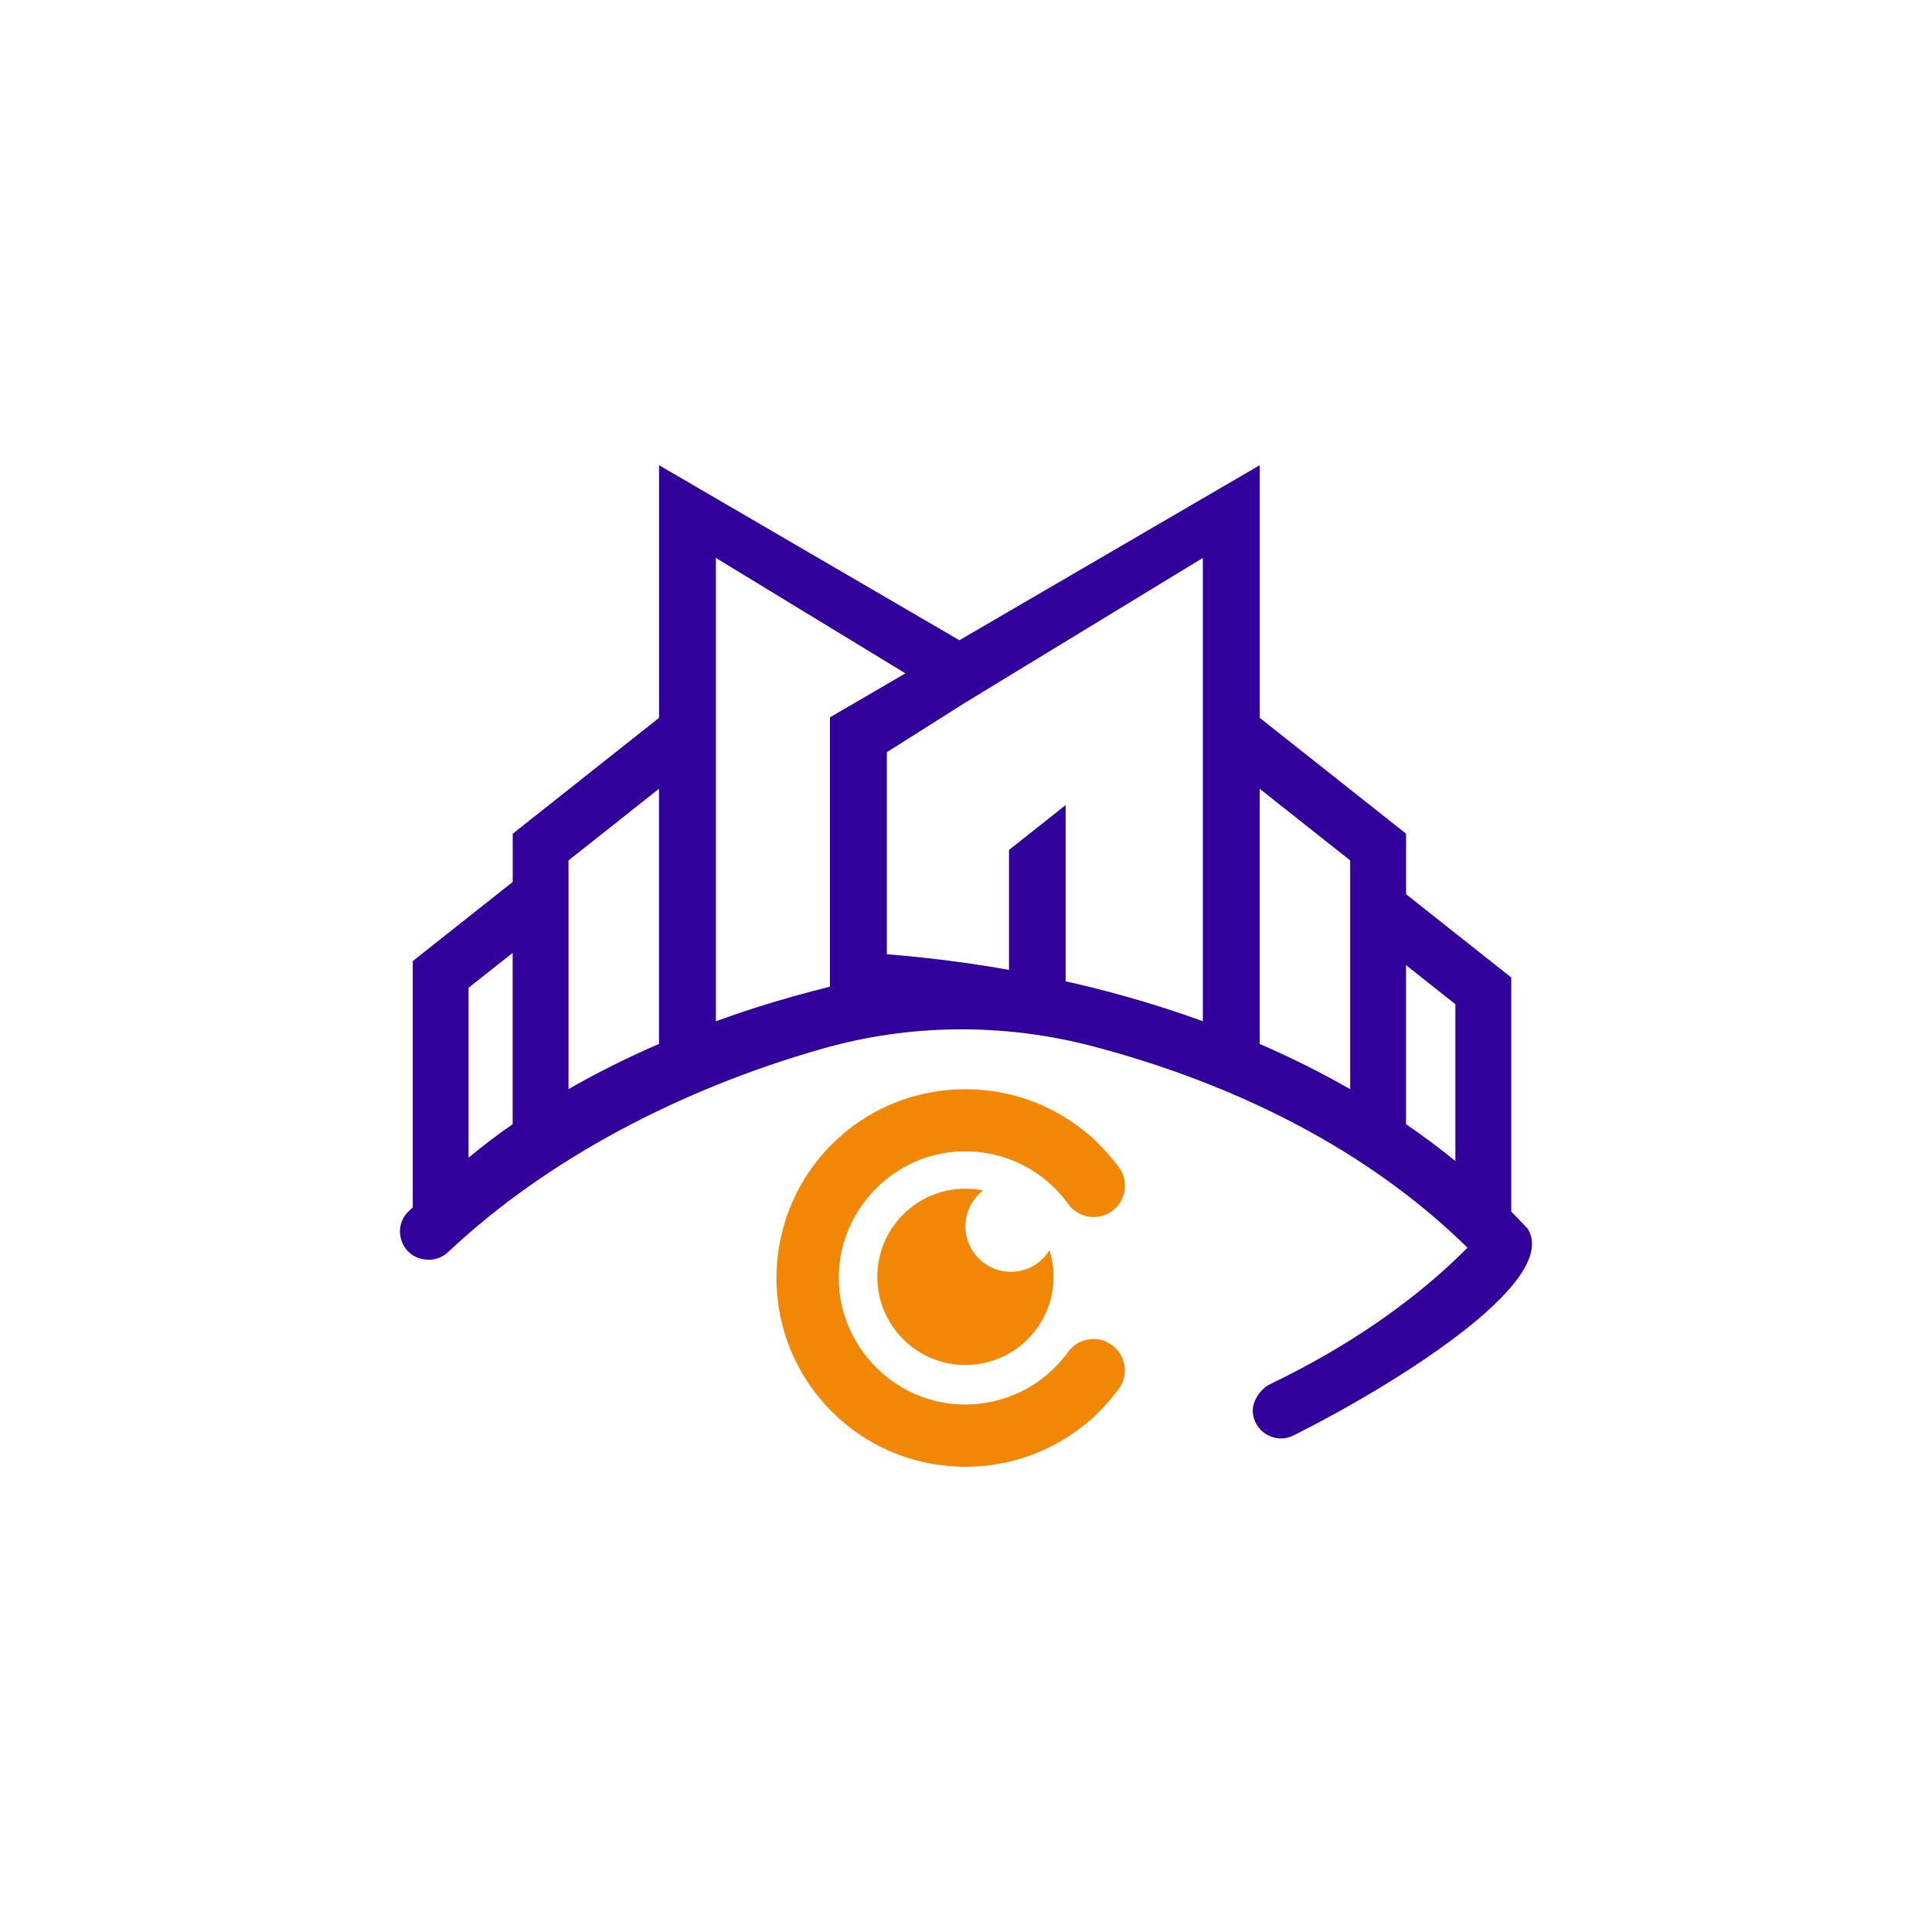 <svg width="1024" height="1024" viewBox="0 0 1024 1024" fill="none" xmlns="http://www.w3.org/2000/svg">
<path d="M809.684 651.254C806.847 648.178 803.935 645.162 800.993 642.175V518.082C788.106 507.882 764.93 489.53 745.248 473.955V441.879C726.985 427.423 687.981 396.542 667.687 380.474V246.57L508.502 339.349L349.316 246.57V380.474C329.023 396.542 290.018 427.423 271.755 441.879V467.459C252.715 482.541 231.047 499.684 218.773 509.406V639.92C218.011 640.652 217.234 641.369 216.488 642.1C207.842 650.523 212.366 665.336 224.268 667.397C224.477 667.427 224.671 667.472 224.88 667.501C229.524 668.278 234.213 666.755 237.633 663.529C289.809 614.31 361.024 577.127 435.912 555.817C482.877 542.452 532.618 542.213 579.821 554.712C655.472 574.752 725.149 609.591 777.817 661.319C750.057 689.244 714.516 713.794 673.077 733.699C668.15 736.074 663.849 742.45 663.998 747.916C664.327 758.757 675.81 765.701 685.621 760.803C736.035 735.596 827.618 679.896 809.714 651.254H809.684ZM248.34 523.562L271.725 505.045V595.838C264.258 600.96 256.314 607.038 248.34 613.578V523.547V523.562ZM301.322 577.276V456.035L349.287 418.06V543.244V506.285V553.174C349.481 553.13 349.69 553.085 349.884 553.025C333.129 560.267 316.897 568.331 301.322 577.261V577.276ZM379.436 541.303V504.239V527.923V295.714L479.158 356.447L479.905 356.895L439.885 380.22V522.98C426.938 526.175 414.125 529.759 401.522 533.761C394.085 536.121 386.723 538.644 379.436 541.288V541.303ZM577.074 522.98C572.997 521.979 568.905 521.038 564.799 520.113V426.737L534.798 450.495V514.065C526.063 512.512 517.282 511.123 508.487 509.928C495.704 508.181 482.877 506.807 470.049 505.762V398.677L511.369 372.545L537.815 356.432L637.537 295.699V527.908V504.224V541.288C630.25 538.63 622.888 536.121 615.451 533.761C602.848 529.759 590.035 526.175 577.089 522.98H577.074ZM667.672 553.189V506.3V543.259V418.075L715.636 456.05V577.291C700.061 568.376 683.829 560.297 667.074 553.055C667.269 553.1 667.478 553.144 667.672 553.204V553.189ZM745.233 511.556L771.381 532.253V615.37C762.974 608.531 754.253 602.035 745.233 595.853V511.556Z" fill="#32009A"/>
<path fill-rule="evenodd" clip-rule="evenodd" d="M511.717 723.473C537.641 723.473 558.427 702.432 558.427 676.762C558.427 671.864 557.666 667.131 556.262 662.681C552.021 669.52 544.465 674.09 535.789 674.09C522.499 674.09 511.717 663.308 511.717 650.018C511.717 642.267 515.376 635.383 521.05 630.978C518.034 630.366 514.913 630.052 511.717 630.052C485.913 630.052 465.007 650.973 465.007 676.762C465.007 702.552 485.928 723.473 511.717 723.473Z" fill="#F28705"/>
<path fill-rule="evenodd" clip-rule="evenodd" d="M586.433 711.155C579.265 707.915 570.872 710.185 566.183 716.501C565.377 717.621 564.526 718.711 563.66 719.772C563.451 720.026 563.242 720.264 563.032 720.518C562.346 721.34 561.629 722.146 560.897 722.937C560.673 723.176 560.449 723.415 560.21 723.654C559.374 724.52 558.538 725.372 557.657 726.193C557.552 726.297 557.448 726.402 557.343 726.506C555.223 728.478 552.983 730.299 550.638 731.972C550.623 731.972 550.608 732.002 550.593 732.002C549.444 732.823 548.279 733.585 547.084 734.331C547.009 734.376 546.92 734.436 546.845 734.481C543.216 736.721 539.349 738.617 535.332 740.125C535.033 740.245 534.72 740.349 534.406 740.454C533.465 740.797 532.509 741.111 531.539 741.41C531.061 741.559 530.568 741.708 530.075 741.843C529.284 742.067 528.478 742.276 527.671 742.47C527.089 742.604 526.521 742.754 525.924 742.888C525.177 743.052 524.416 743.187 523.654 743.321C522.519 743.53 521.384 743.694 520.235 743.844C519.503 743.933 518.771 744.038 518.039 744.112C517.442 744.172 516.845 744.202 516.247 744.247C515.396 744.306 514.53 744.351 513.664 744.381C513.186 744.381 512.693 744.411 512.216 744.411C510.976 744.411 509.722 744.411 508.467 744.336C508.363 744.336 508.243 744.336 508.139 744.336C506.601 744.247 505.048 744.127 503.495 743.933C503.48 743.933 503.45 743.933 503.435 743.933C475.062 740.439 452.454 719.04 446.256 692.191C446.122 691.608 445.988 691.026 445.868 690.443C445.838 690.279 445.808 690.115 445.779 689.951C445.151 686.621 444.748 683.216 444.614 679.707C444.614 679.647 444.614 679.572 444.614 679.512C444.584 678.617 444.584 677.735 444.584 676.854C444.584 676.556 444.584 676.257 444.584 675.944C444.584 675.316 444.629 674.674 444.659 674.047C444.689 673.435 444.733 672.808 444.778 672.195C444.823 671.688 444.853 671.18 444.913 670.687C444.972 670.09 445.047 669.507 445.122 668.925C445.196 668.343 445.271 667.745 445.361 667.163C445.405 666.864 445.465 666.551 445.51 666.252C450.363 637.596 473.838 614.3 503.584 610.702C505.152 610.507 506.705 610.388 508.243 610.298C508.333 610.298 508.423 610.298 508.527 610.298C509.796 610.239 511.051 610.224 512.305 610.239C512.798 610.239 513.291 610.254 513.783 610.268C514.605 610.298 515.441 610.343 516.262 610.403C516.904 610.448 517.532 610.478 518.174 610.537C518.741 610.597 519.309 610.672 519.876 610.746C521.355 610.926 522.833 611.15 524.281 611.433C524.834 611.538 525.372 611.627 525.924 611.747C526.626 611.896 527.313 612.075 528.015 612.255C528.687 612.419 529.344 612.583 530.001 612.777C530.613 612.942 531.21 613.136 531.808 613.315C532.599 613.569 533.376 613.823 534.167 614.106C534.63 614.271 535.108 614.435 535.571 614.614C536.81 615.092 538.035 615.585 539.244 616.122C539.244 616.122 539.244 616.122 539.259 616.122C540.543 616.705 541.813 617.332 543.052 617.989C543.261 618.093 543.47 618.213 543.679 618.332C544.68 618.885 545.68 619.452 546.651 620.05C546.935 620.214 547.204 620.393 547.487 620.572C548.413 621.155 549.324 621.767 550.22 622.394C550.474 622.573 550.713 622.737 550.967 622.917C553.147 624.485 555.223 626.202 557.209 628.024C557.597 628.382 557.955 628.741 558.329 629.099C558.881 629.637 559.434 630.189 559.971 630.742C560.419 631.204 560.867 631.682 561.3 632.16C561.718 632.623 562.136 633.101 562.555 633.579C563.032 634.131 563.51 634.669 563.958 635.236C564.197 635.535 564.421 635.849 564.66 636.147C565.153 636.789 565.661 637.417 566.124 638.074C570.768 644.51 579.25 646.869 586.492 643.599C596.453 639.104 599.439 626.396 592.525 617.944L589.24 613.927C586.895 611.06 584.402 608.372 581.818 605.818C581.086 604.878 580.235 603.982 579.265 603.19L575.248 599.905C575.143 599.815 575.039 599.756 574.934 599.666C574.845 599.591 574.755 599.532 574.665 599.457C556.686 584.927 535.078 577.685 513.485 577.341C512.902 577.341 512.335 577.312 511.753 577.312C511.275 577.312 510.797 577.326 510.319 577.341C488.412 577.61 466.461 584.957 448.287 599.83C447.302 600.637 446.346 601.488 445.39 602.324C445.181 602.503 444.957 602.683 444.748 602.877C443.524 603.967 442.344 605.087 441.194 606.237C441.179 606.252 441.164 606.266 441.149 606.281C431.324 616.018 423.872 627.397 418.914 639.627C418.66 640.254 418.436 640.881 418.197 641.508C417.869 642.359 417.525 643.225 417.227 644.077C416.853 645.137 416.525 646.212 416.181 647.272C416.032 647.72 415.883 648.168 415.748 648.631C415.39 649.841 415.076 651.05 414.763 652.26C414.673 652.603 414.569 652.932 414.494 653.275C414.195 654.47 413.942 655.65 413.703 656.844C413.628 657.233 413.523 657.621 413.449 657.994C413.24 659.069 413.06 660.144 412.881 661.235C412.792 661.757 412.702 662.28 412.612 662.803C412.478 663.699 412.388 664.595 412.284 665.49C412.194 666.222 412.105 666.954 412.03 667.686C411.97 668.343 411.926 669 411.881 669.657C411.806 670.642 411.731 671.628 411.672 672.613C411.657 673.002 411.657 673.39 411.642 673.778C411.597 675.033 411.567 676.302 411.567 677.556C411.567 677.661 411.567 677.75 411.567 677.855C411.642 693.639 415.405 709.483 423.051 723.983C426.903 731.3 431.697 738.229 437.431 744.545C437.834 744.993 438.267 745.427 438.685 745.874C439.387 746.621 440.089 747.383 440.821 748.114C441.597 748.891 442.404 749.638 443.195 750.384C443.598 750.772 444.002 751.161 444.42 751.549C445.39 752.43 446.376 753.266 447.376 754.103C447.66 754.341 447.914 754.58 448.198 754.819C448.198 754.819 448.258 754.864 448.287 754.894C449.094 755.551 449.9 756.163 450.721 756.79C451.289 757.224 451.827 757.671 452.394 758.09C452.543 758.194 452.693 758.299 452.842 758.403C470 770.872 490.07 777.099 510.11 777.398C510.618 777.398 511.11 777.428 511.618 777.428C512.216 777.428 512.813 777.398 513.41 777.398C533.211 777.099 553.042 770.977 570.066 758.776C570.365 758.567 570.663 758.373 570.947 758.164C571.41 757.821 571.858 757.462 572.306 757.119C573.232 756.417 574.158 755.715 575.068 754.984C575.083 754.969 575.113 754.954 575.128 754.939L579.145 751.654C580.086 750.892 580.892 750.041 581.609 749.13C584.237 746.561 586.776 743.844 589.15 740.932L592.436 736.915C599.364 728.463 596.393 715.755 586.447 711.245L586.433 711.155Z" fill="#F28705"/>
</svg>
